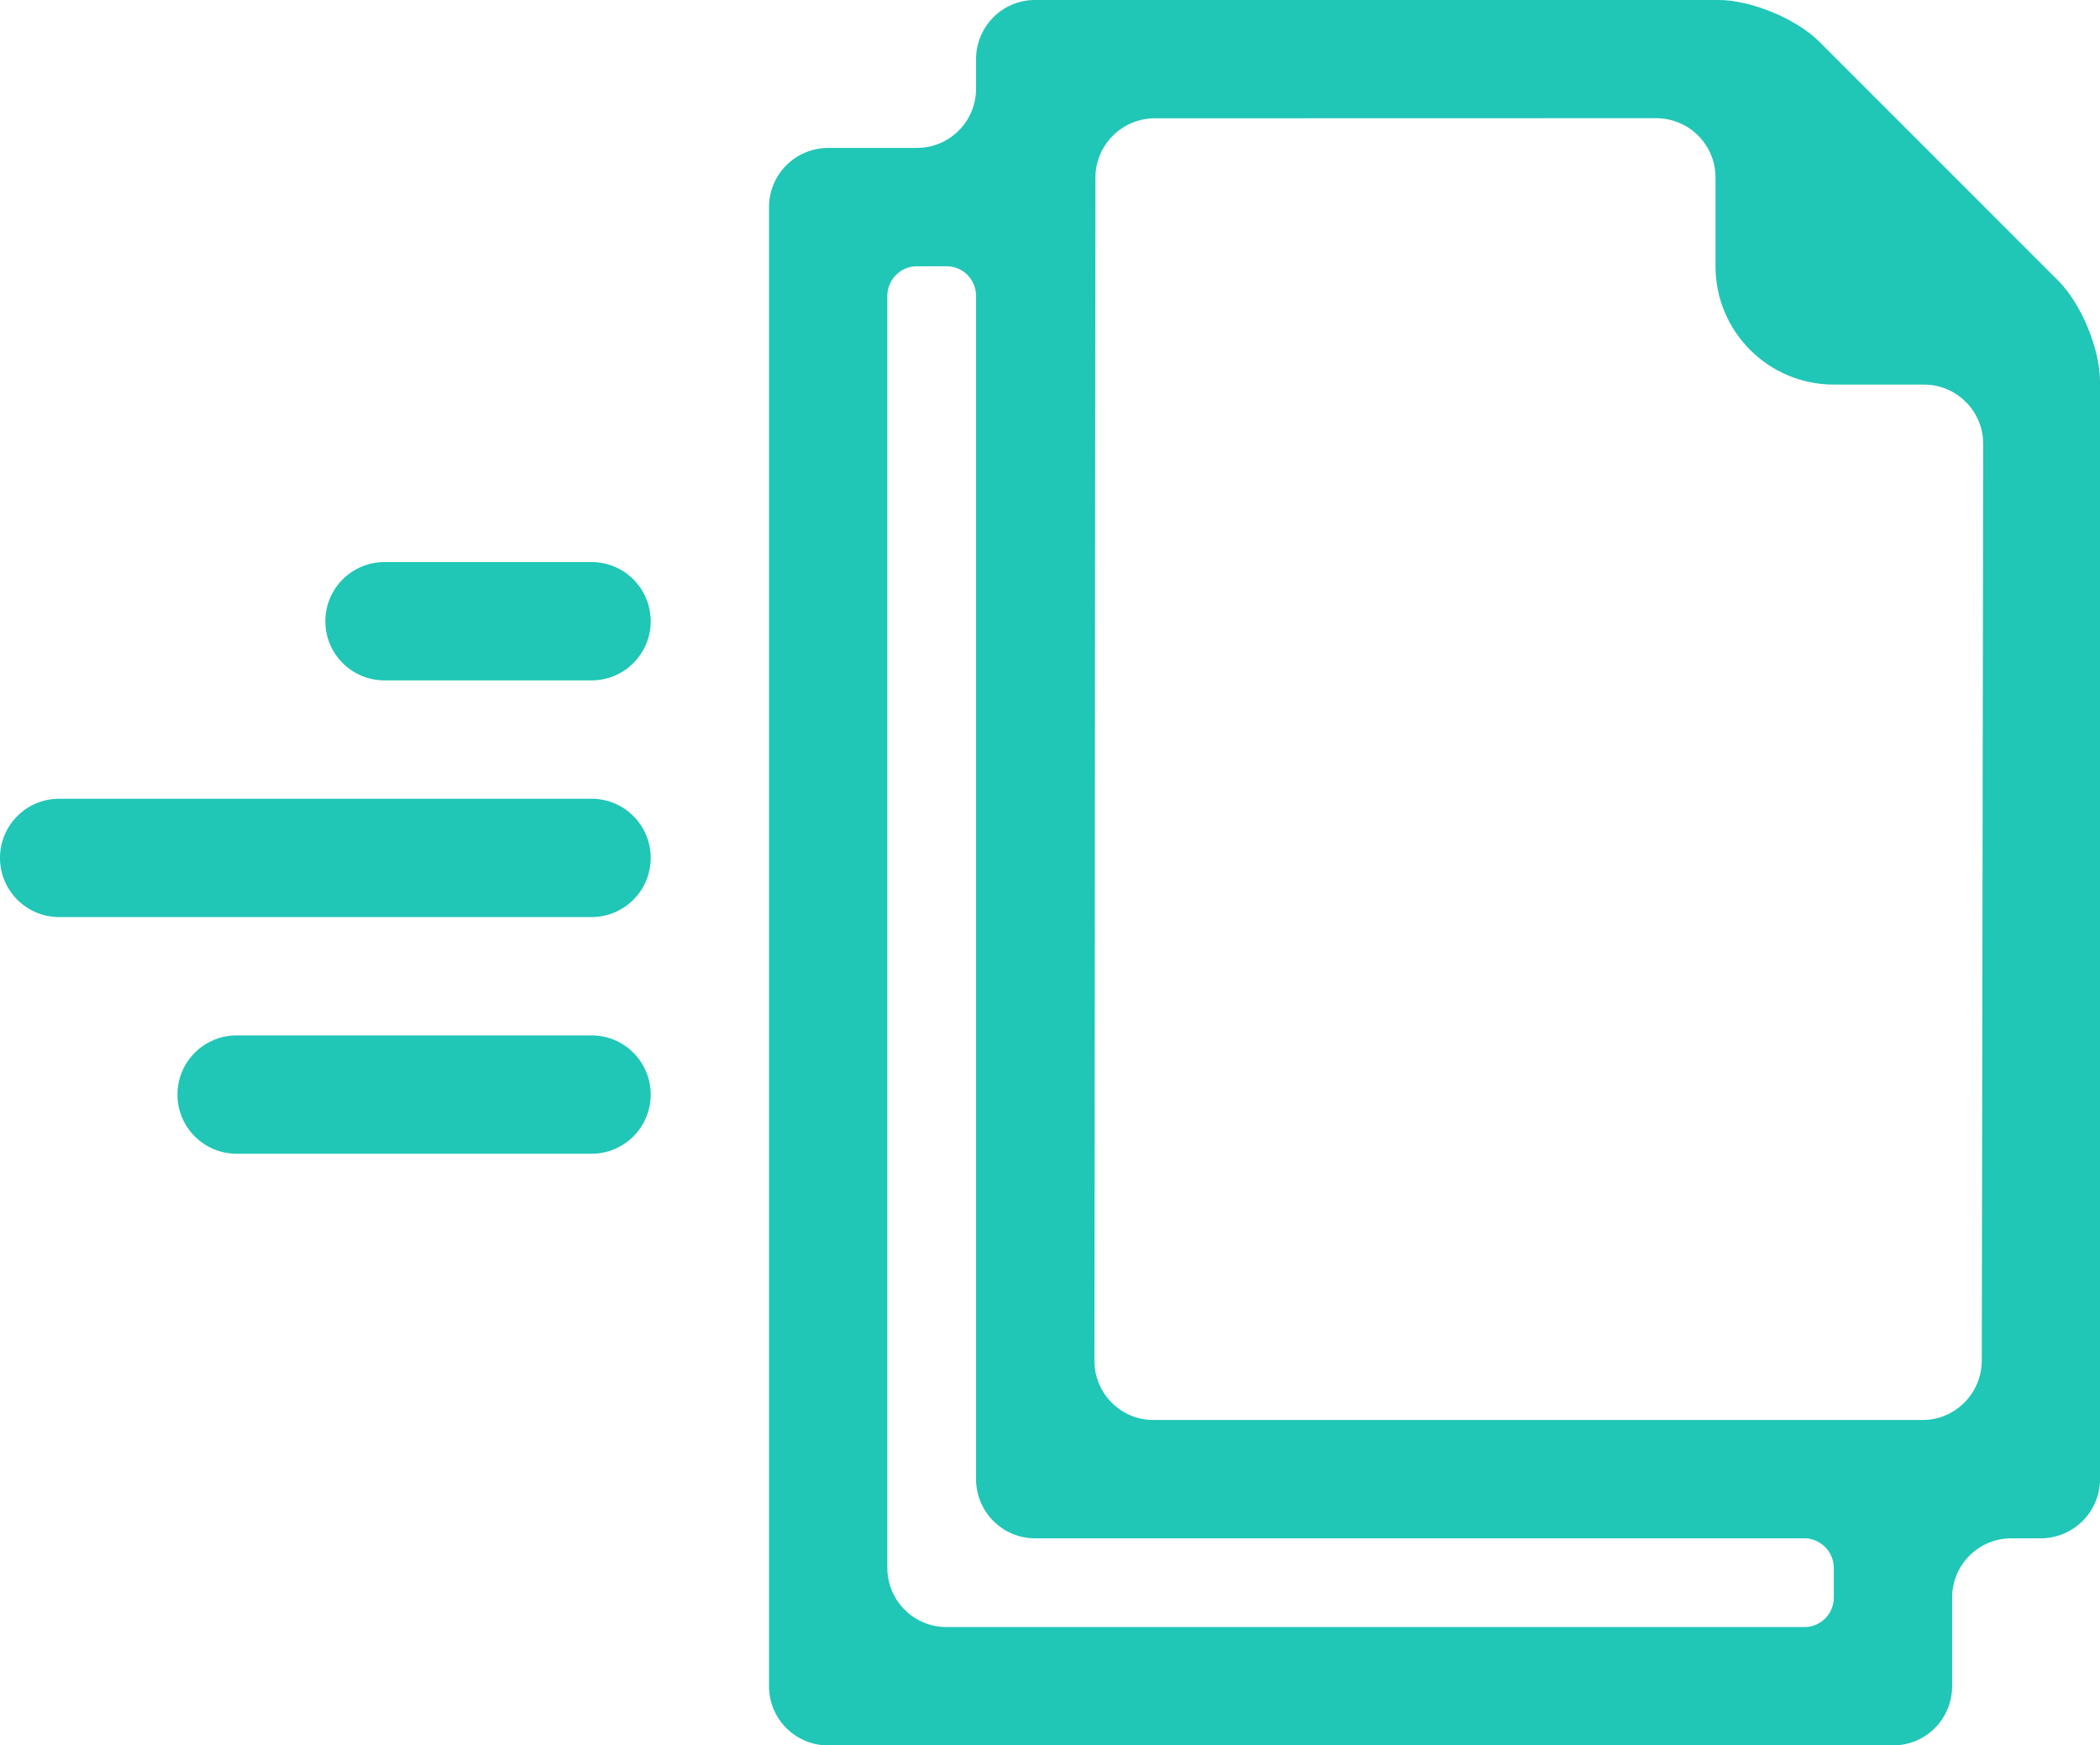 <svg width="71" height="59" viewBox="0 0 71 59" fill="none" xmlns="http://www.w3.org/2000/svg">
<path fill-rule="evenodd" clip-rule="evenodd" d="M68.995 52C70.102 52 71 51.103 71 50.004V12.896C71 11.793 70.367 10.266 69.586 9.486L61.514 1.414C60.733 0.633 59.199 0 58.108 0H34.993C33.892 0 33 0.894 33 2.005V2.995C33 4.102 32.113 5 30.994 5H28.006C26.898 5 26 5.892 26 7.002V56.998C26 58.104 26.892 59 27.997 59H64.003C65.106 59 66 58.113 66 56.994V54.006C66 52.898 66.894 52 68.005 52H68.995ZM67.003 45.992C67.001 47.101 66.102 48 65.008 48H38.992C37.892 48 37.001 47.101 37.002 45.995L37.036 6.004C37.037 4.897 37.938 3.999 39.047 3.999L55.99 3.995C57.1 3.995 58 4.891 58 5.993V8.998C58 11.208 59.789 13 61.998 13H65.045C66.155 13 67.053 13.9 67.051 15.008L67.003 45.992ZM61.007 55C61.556 55 62 54.557 62 54.001V52.999C62 52.447 61.544 52 61.002 52H34.993C33.892 52 33 51.102 33 49.998V10C33 9.448 32.557 9 32.001 9H30.999C30.447 9 30 9.455 30 10.004V52.994C30 54.102 30.889 55 32.002 55H61.007ZM20 23C21.105 23 22 22.105 22 21C22 19.895 21.105 19 20 19H13C11.895 19 11 19.895 11 21C11 22.105 11.895 23 13 23H20ZM20 31C21.105 31 22 30.105 22 29C22 27.895 21.105 27 20 27H2C0.895 27 0 27.895 0 29C0 30.105 0.895 31 2 31H20ZM20 39C21.105 39 22 38.105 22 37C22 35.895 21.105 35 20 35H8C6.895 35 6 35.895 6 37C6 38.105 6.895 39 8 39H20Z" fill="#20C6B6"/>
</svg>
